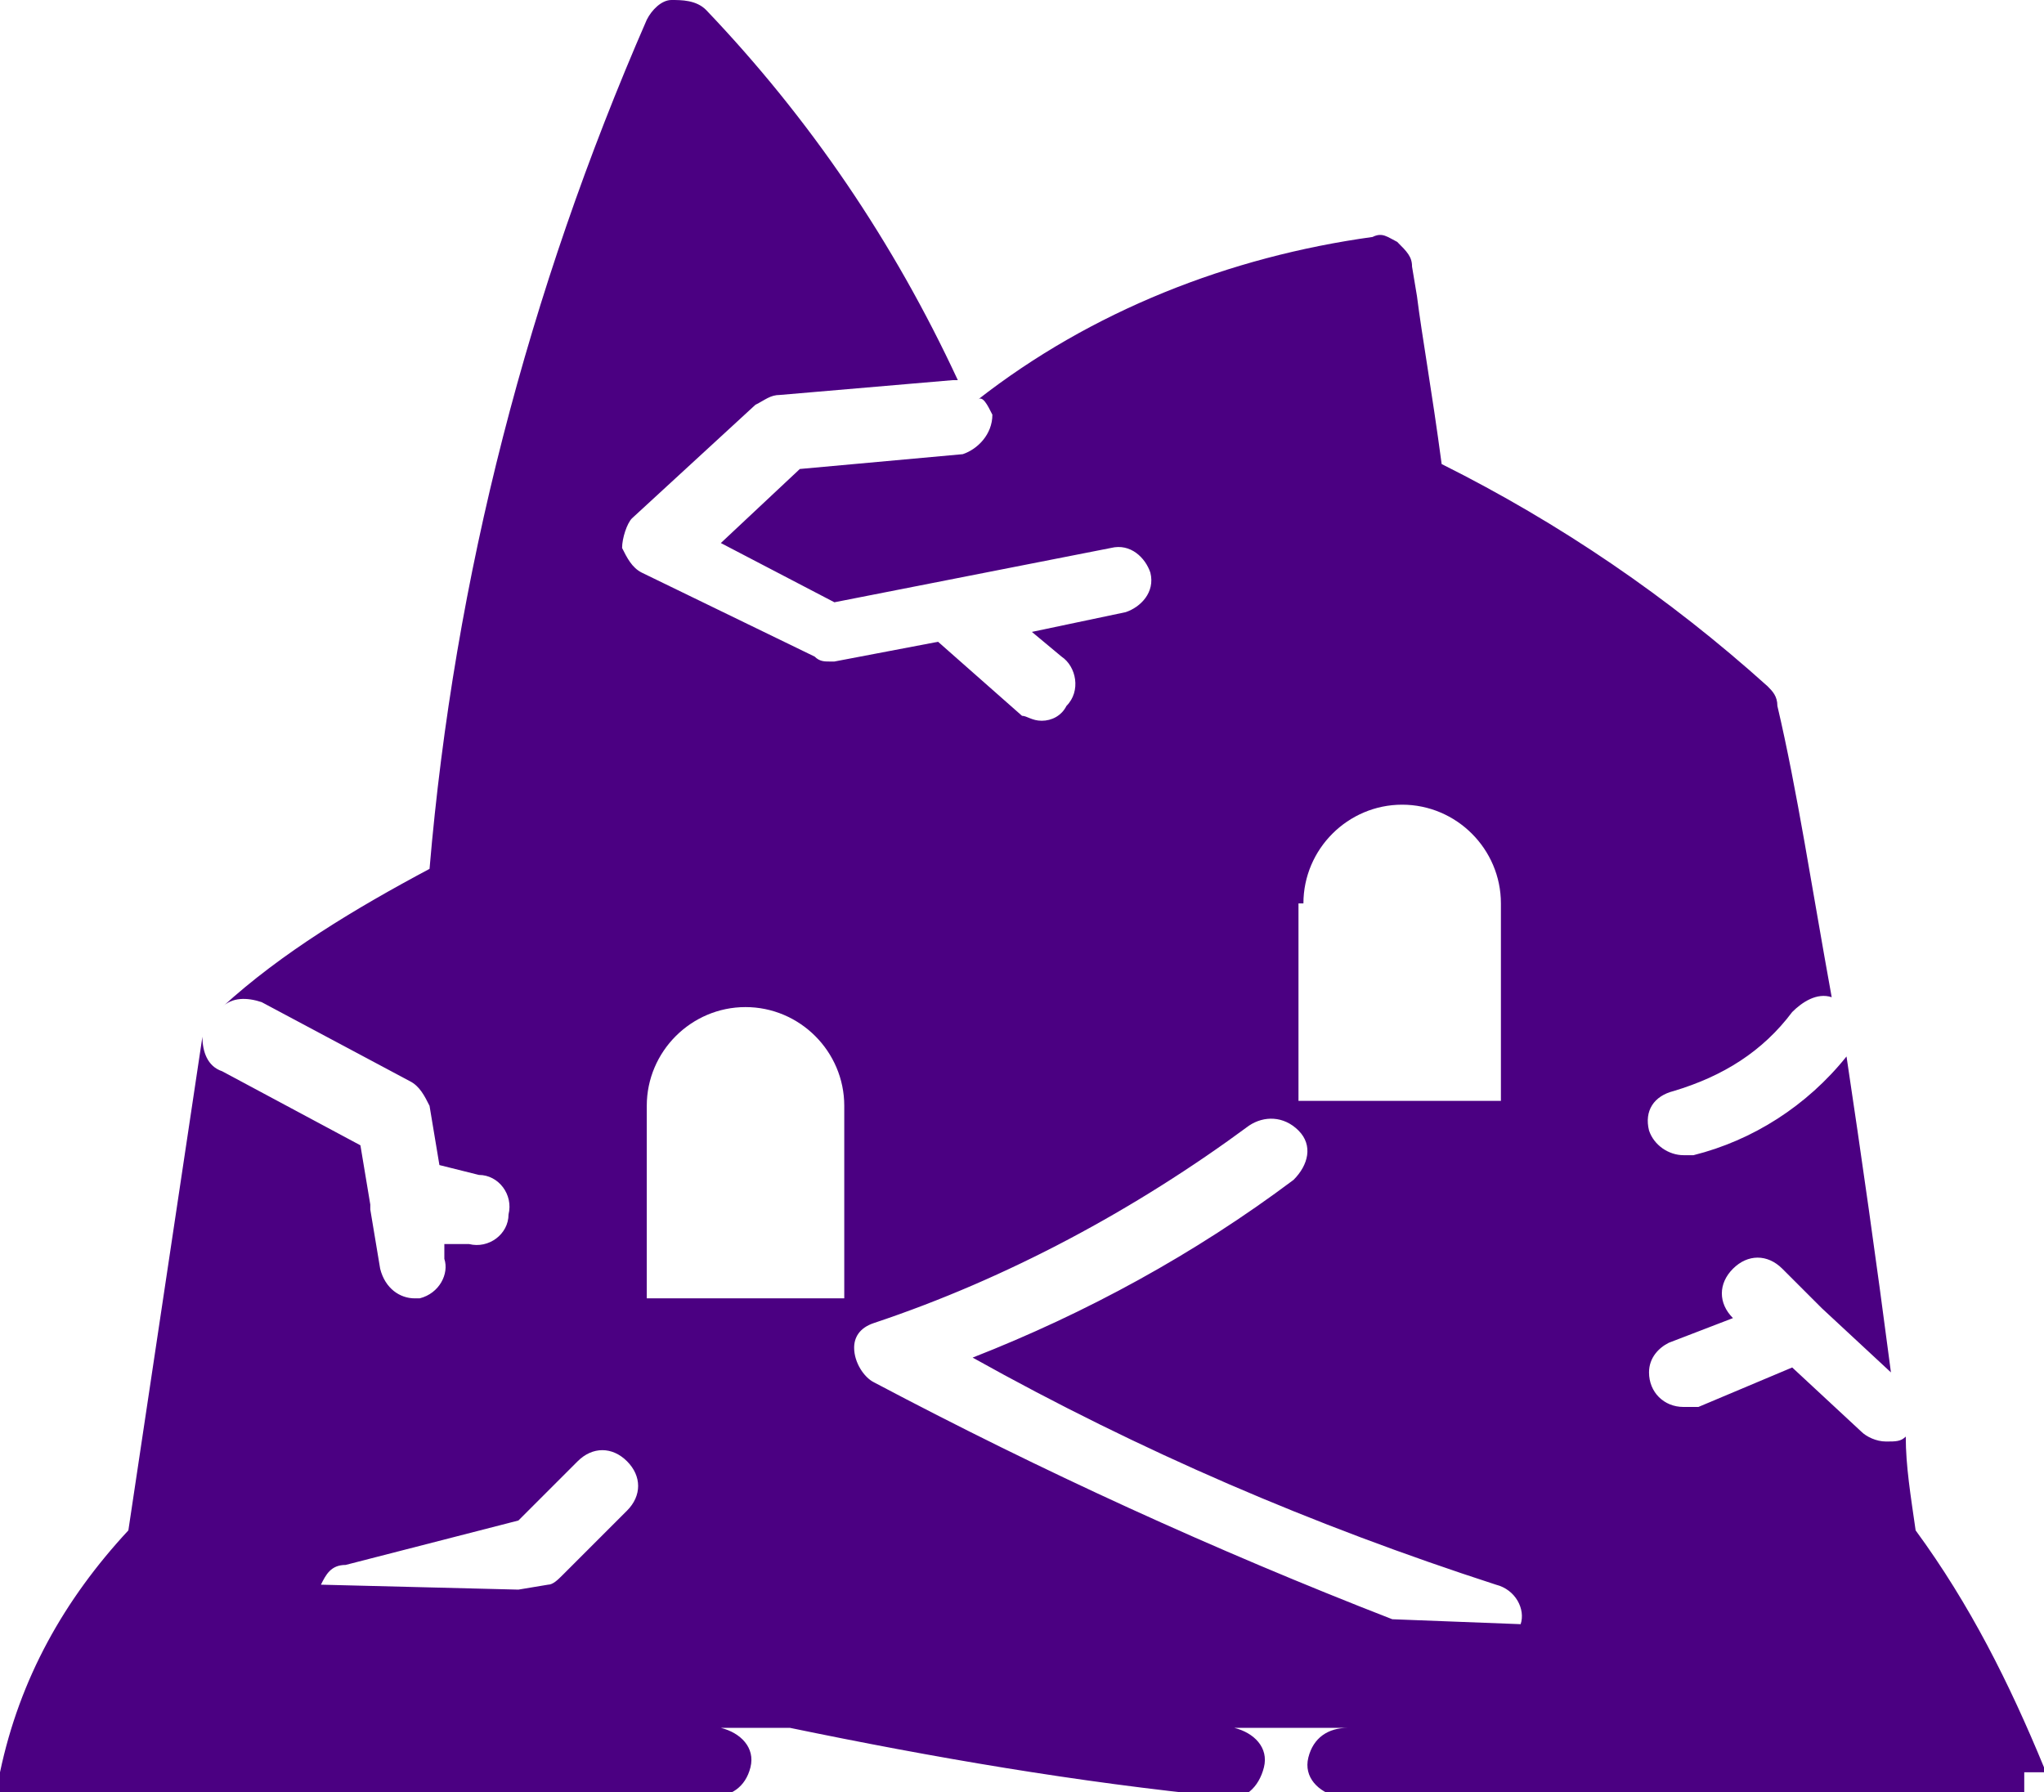 <?xml version="1.0" encoding="utf-8"?>
<!-- Generator: Adobe Illustrator 24.2.0, SVG Export Plug-In . SVG Version: 6.00 Build 0)  -->
<svg version="1.1" id="Calque_1" xmlns="http://www.w3.org/2000/svg" xmlns:xlink="http://www.w3.org/1999/xlink" x="0px" y="0px"
	 viewBox="0 0 41.4 36.3" style="enable-background:new 0 0 41.4 36.3;" xml:space="preserve">
<style type="text/css">
	.st0{fill:none;}
	.st1{fill:#4B0082;}
</style>
<g>
	<path class="st0" d="M17.6,28.1c3.4,1.8,6.9,3.4,10.5,4.8l2.6,0.1l0,0c0.1-0.4-0.1-0.7-0.5-0.8c-3.7-1.2-7.2-2.7-10.6-4.5
		c2.3-0.9,4.5-2.1,6.5-3.6c0.3-0.2,0.4-0.7,0.1-1c0,0,0,0,0,0c-0.2-0.3-0.7-0.4-1-0.1c0,0,0,0,0,0c-2.3,1.7-4.9,3.1-7.6,4
		c-0.3,0.1-0.4,0.3-0.5,0.6C17.2,27.7,17.3,27.9,17.6,28.1z"/>
	<path class="st0" d="M30.4,18.3c0-1.1-0.9-2-2-2c-1.1,0-2,0.9-2,2v4h4.1V18.3z"/>
	<path class="st0" d="M17.2,22.4c0-1.1-0.9-2-2-2c-1.1,0-2,0.9-2,2v3.9h4.1L17.2,22.4z"/>
	<path class="st0" d="M10.5,32.2l0.6-0.1c0.1,0,0.2-0.1,0.3-0.2l1.3-1.4c0.3-0.3,0.3-0.7,0-1c0,0,0,0,0,0c-0.3-0.3-0.7-0.3-1,0
		c0,0,0,0,0,0l-1.2,1.3L7,31.7c-0.2,0.1-0.4,0.2-0.5,0.4L10.5,32.2z"/>
	<path class="st1" d="M41.4,35.9C41.4,35.9,41.4,35.8,41.4,35.9c0-0.1,0-0.1,0-0.1s0,0,0,0c-0.7-1.7-1.5-3.3-2.6-4.8
		c-0.1-0.7-0.2-1.3-0.2-1.9c-0.1,0.1-0.2,0.1-0.4,0.1c-0.2,0-0.4-0.1-0.5-0.2l-1.4-1.3l-1.9,0.8c-0.1,0-0.2,0-0.3,0
		c-0.4,0-0.7-0.3-0.7-0.7c0-0.3,0.2-0.5,0.4-0.6l1.3-0.5l0,0c-0.3-0.3-0.3-0.7,0-1s0.7-0.3,1,0l0.8,0.8l0,0l1.4,1.3
		c-0.3-2.3-0.6-4.4-0.9-6.4c-0.8,1-1.9,1.7-3.1,2h-0.2c-0.3,0-0.6-0.2-0.7-0.5c-0.1-0.4,0.1-0.7,0.5-0.8c0,0,0,0,0,0
		c1-0.3,1.8-0.8,2.4-1.6c0.2-0.2,0.5-0.4,0.8-0.3c-0.4-2.2-0.7-4.2-1.1-5.9c0-0.2-0.1-0.3-0.2-0.4c-2-1.8-4.2-3.3-6.6-4.5
		c-0.2-1.5-0.4-2.6-0.5-3.4l-0.1-0.6c0-0.2-0.1-0.3-0.3-0.5c-0.2-0.1-0.3-0.2-0.5-0.1c-2.9,0.4-5.7,1.5-8,3.3
		C19.9,8,20,8.2,20.1,8.4c0,0.4-0.3,0.7-0.6,0.8l-3.3,0.3l-1.6,1.5l2.3,1.2l5.6-1.1c0.4-0.1,0.7,0.2,0.8,0.5
		c0.1,0.4-0.2,0.7-0.5,0.8l-1.9,0.4l0.6,0.5c0.3,0.2,0.4,0.7,0.1,1c0,0,0,0,0,0c-0.1,0.2-0.3,0.3-0.5,0.3c-0.2,0-0.3-0.1-0.4-0.1
		L19,13l-2.1,0.4h-0.1c-0.1,0-0.2,0-0.3-0.1L13,11.6c-0.2-0.1-0.3-0.3-0.4-0.5c0-0.2,0.1-0.5,0.2-0.6l2.5-2.3
		C15.5,8.1,15.6,8,15.8,8l3.5-0.3h0.1c-1.3-2.8-3-5.3-5.1-7.5C14.1,0,13.8,0,13.6,0c-0.2,0-0.4,0.2-0.5,0.4
		c-2.4,5.5-3.9,11.3-4.4,17.2c-1.5,0.8-3,1.7-4.2,2.8c0.2-0.2,0.5-0.2,0.8-0.1l3,1.6c0.2,0.1,0.3,0.3,0.4,0.5l0.2,1.2l0.8,0.2
		c0.4,0,0.7,0.4,0.6,0.8c0,0.4-0.4,0.7-0.8,0.6H9.2l-0.2,0v0.3c0.1,0.3-0.1,0.7-0.5,0.8H8.4c-0.3,0-0.6-0.2-0.7-0.6l-0.2-1.2v-0.1
		l-0.2-1.2l-2.8-1.5c-0.3-0.1-0.4-0.4-0.4-0.7l0,0l-1.5,10c-1.3,1.4-2.2,3-2.6,4.9l0,0c0,0,0,0,0,0.1s0,0,0,0.1l0,0l0,0V36v0.1v0.1
		v0.1l0,0v0.1l0,0l0,0v0h0.1h0.1h0.1h0.1h0.3h0.2h13.5c0.4,0,0.7-0.2,0.8-0.6s-0.2-0.7-0.6-0.8c-0.1,0-0.1,0-0.2,0h1.6
		c2.9,0.6,5.8,1.1,8.8,1.4c0.4,0.1,0.7-0.2,0.8-0.6s-0.2-0.7-0.6-0.8c0,0-0.1,0-0.1,0h2.4c-0.4,0-0.7,0.2-0.8,0.6s0.2,0.7,0.6,0.8
		c0.1,0,0.1,0,0.2,0h13.5c0.1,0,0.1,0,0.2,0l0,0l0,0c0,0,0,0,0.1,0H41l0,0l0,0h0v-0.1l0,0v-0.1c0,0,0,0,0,0c0,0,0,0,0-0.1
		c0,0,0,0,0-0.1c0,0,0-0.1,0-0.1v0H41.4z M26.4,18.3c0-1.1,0.9-2,2-2c1.1,0,2,0.9,2,2v4h-4.1V18.3z M17.7,26.8
		c2.7-0.9,5.3-2.3,7.6-4c0.3-0.2,0.7-0.2,1,0.1c0,0,0,0,0,0c0.3,0.3,0.2,0.7-0.1,1c0,0,0,0,0,0c-2,1.5-4.2,2.7-6.5,3.6
		c3.4,1.9,6.9,3.4,10.6,4.6c0.4,0.1,0.6,0.5,0.5,0.8l0,0l-2.6-0.1c-3.6-1.4-7.1-3-10.5-4.8c-0.2-0.1-0.4-0.4-0.4-0.7
		C17.3,27.1,17.4,26.9,17.7,26.8L17.7,26.8z M13.1,22.4c0-1.1,0.9-2,2-2c1.1,0,2,0.9,2,2v3.9h-4V22.4z M7,31.7l3.5-0.9l1.2-1.2
		c0.3-0.3,0.7-0.3,1,0c0,0,0,0,0,0c0.3,0.3,0.3,0.7,0,1c0,0,0,0,0,0l-1.3,1.3c-0.1,0.1-0.2,0.2-0.3,0.2l-0.6,0.1l-4-0.1
		C6.6,31.9,6.7,31.7,7,31.7z"/>
	<path class="st0" d="M4.4,20.5L4.4,20.5"/>
</g>
</svg>
